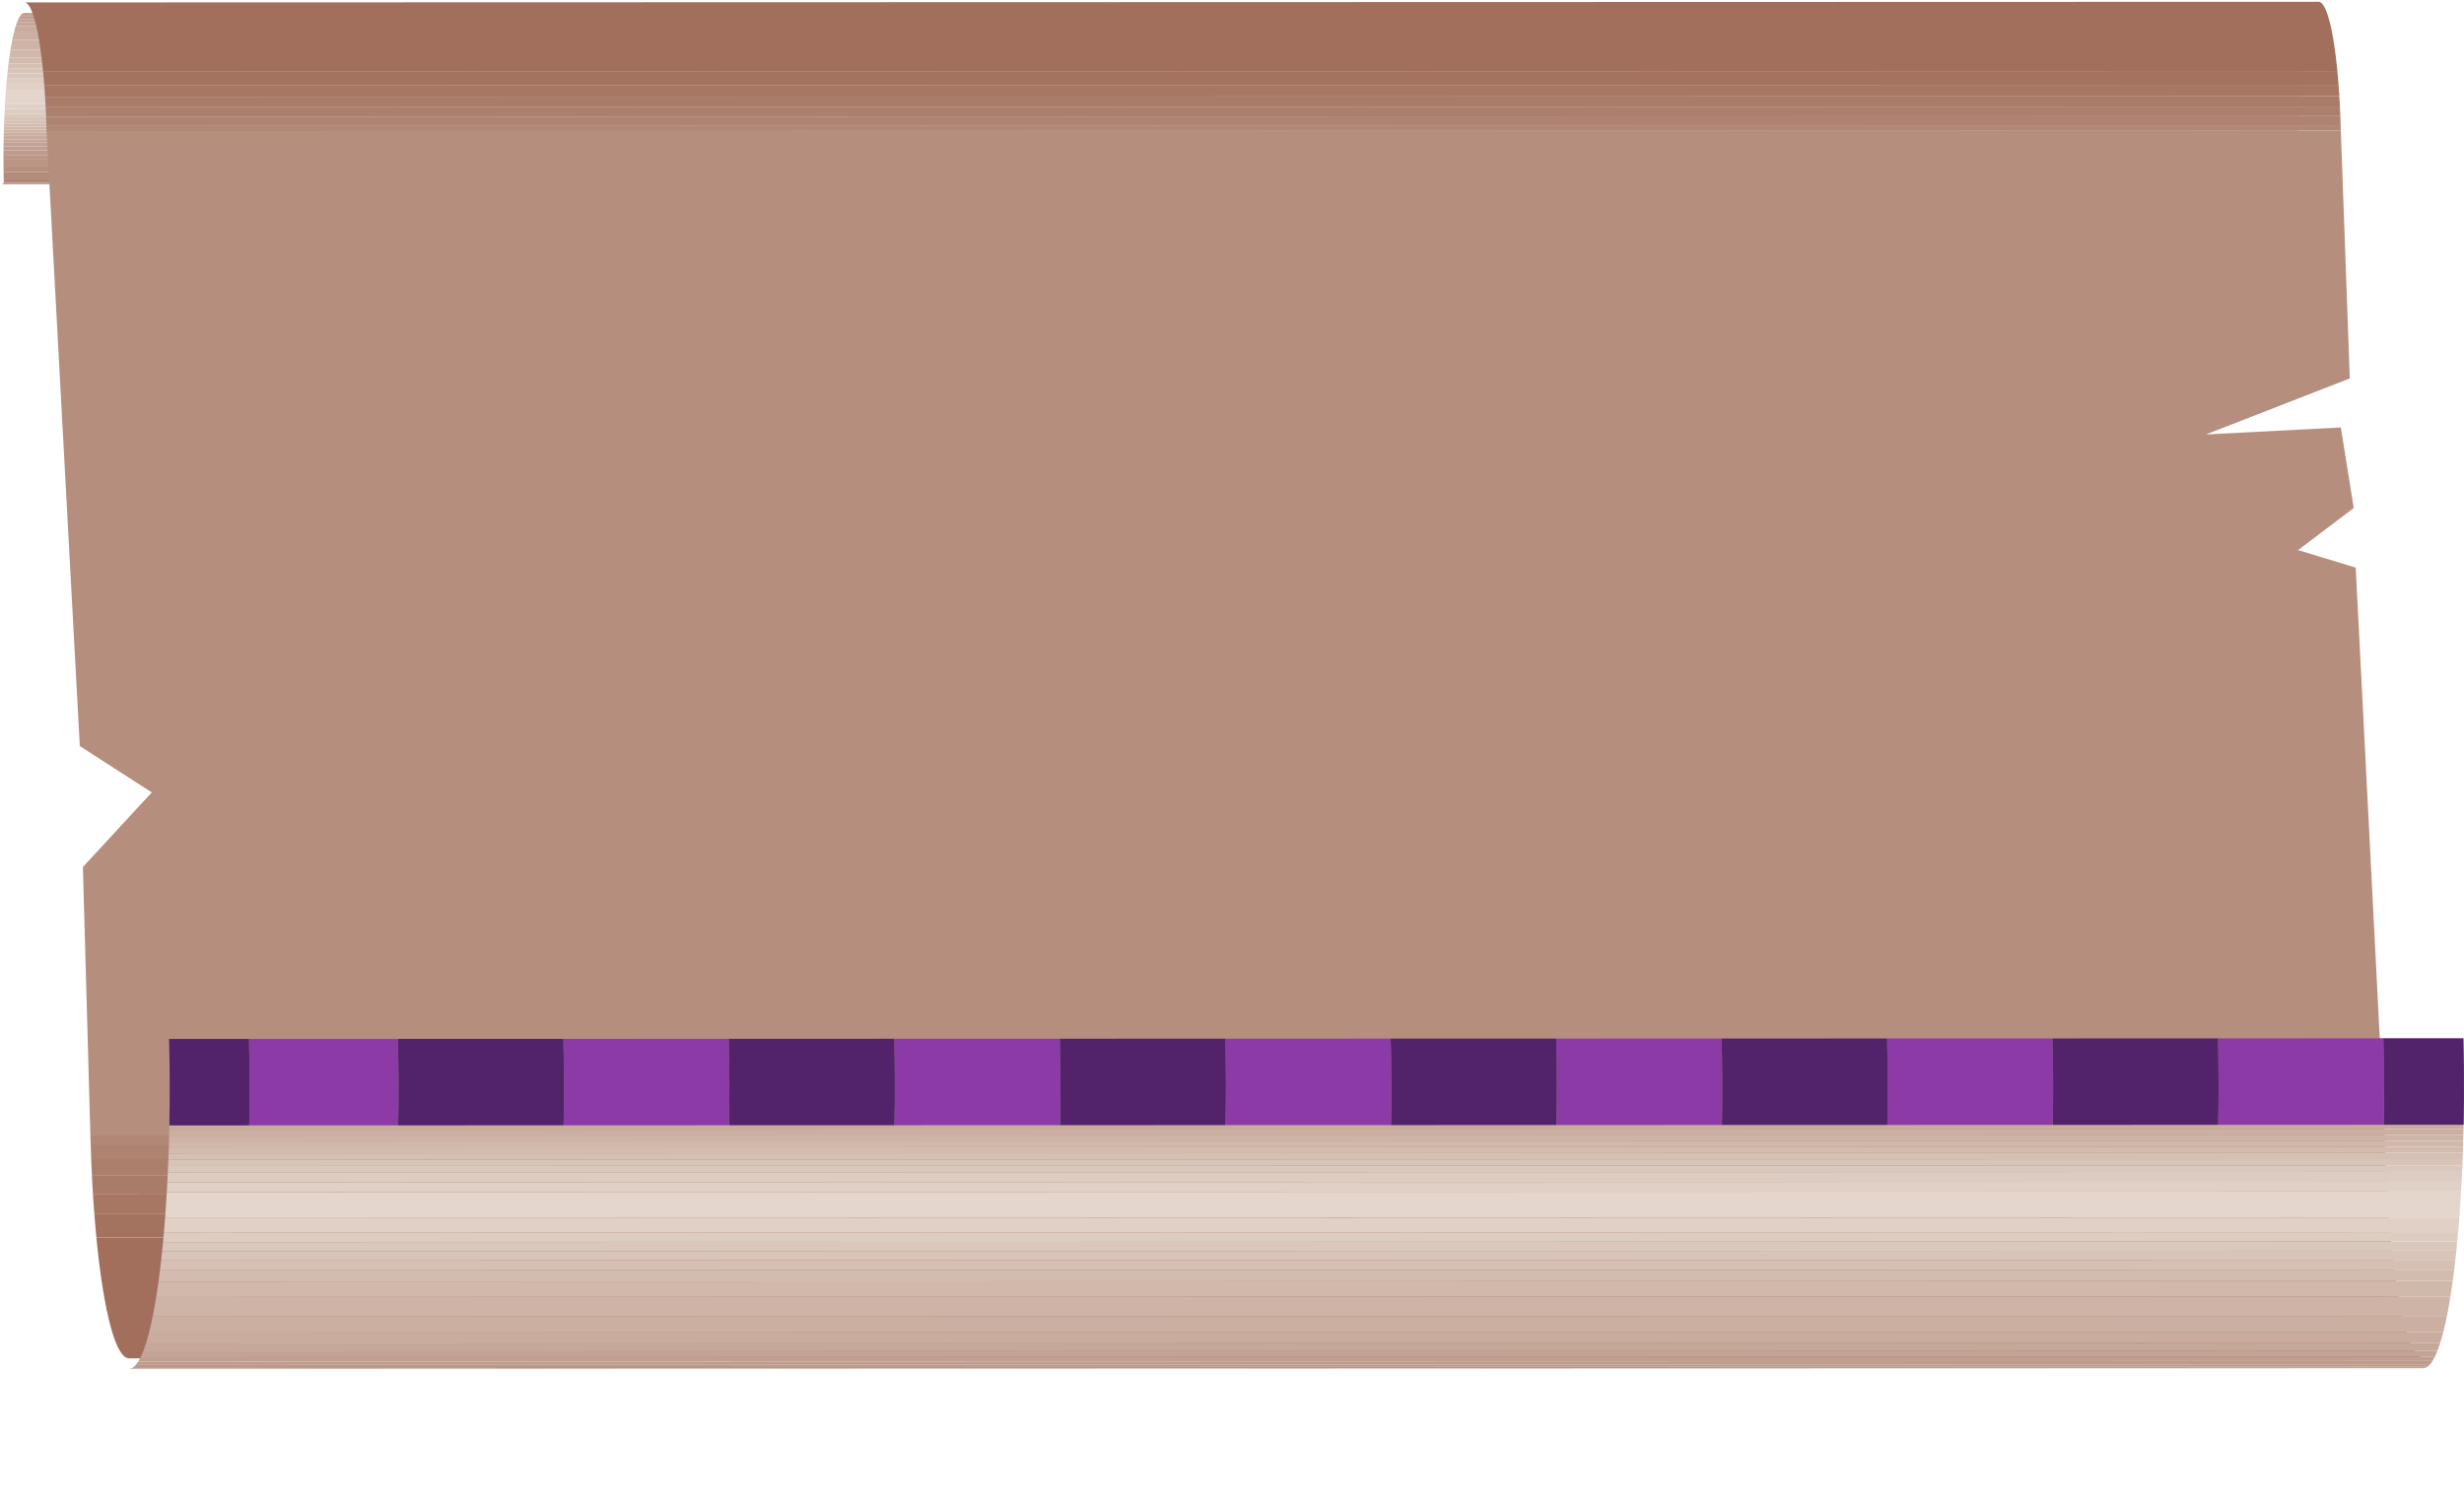 <svg xmlns="http://www.w3.org/2000/svg" xmlns:xlink="http://www.w3.org/1999/xlink" id="Layer_1" width="234.431" height="143.79" x="0" y="0" enable-background="new 0 0 234.431 143.79" version="1.1" viewBox="0 0 234.431 143.79" xml:space="preserve"><g><g><g><polygon fill="#BF9D8E" points="218.504 17.48 .219 17.54 .362 17.367 218.646 17.307"/></g><g><defs><path id="SVGID_1_" d="M2.322,1.232l218.283-0.061c-0.113,0-0.229,0.068-0.345,0.209 c-1.082,1.314-1.806,8.463-1.614,15.926L0.362,17.367C0.17,9.903,0.895,2.755,1.977,1.44C2.092,1.3,2.207,1.232,2.322,1.232z" enable-background="new"/></defs><clipPath id="SVGID_2_"><use overflow="visible" xlink:href="#SVGID_1_"/></clipPath><g clip-path="url(#SVGID_2_)"><path fill="#B18776" d="M218.646,17.307L0.362,17.367c-0.003-0.104-0.005-0.207-0.007-0.309l218.283-0.061 C218.642,17.101,218.644,17.203,218.646,17.307"/><path fill="#B48B7A" d="M218.639,16.998L0.355,17.059c-0.006-0.236-0.01-0.472-0.014-0.707l218.285-0.06 C218.629,16.527,218.633,16.762,218.639,16.998"/><path fill="#B68F7F" d="M218.627,16.292L0.342,16.352c-0.003-0.197-0.006-0.395-0.008-0.592l218.285-0.061 C218.621,15.896,218.623,16.094,218.627,16.292"/><path fill="#B99383" d="M218.619,15.699L0.334,15.76c0-0.191-0.002-0.383-0.002-0.572l218.284-0.061 C218.616,15.317,218.617,15.508,218.619,15.699"/><path fill="#BC9787" d="M218.564,15.127L0,15.188c0-0.148,0-0.297,0-0.445l219-0.061c0,0.148,0,0.318,0,0.318"/><path fill="#BE9B8C" d="M218.616,14.682L0.332,14.742c0-0.145,0-0.289,0.002-0.434l218.284-0.06 C218.617,14.393,218.616,14.537,218.616,14.682"/><path fill="#C19F90" d="M218.618,14.249L0.334,14.309c0-0.131,0.002-0.262,0.002-0.393l218.286-0.06 C218.621,13.986,218.619,14.117,218.618,14.249"/><path fill="#C3A395" d="M218.622,13.856L0.336,13.916c0.002-0.111,0.004-0.223,0.005-0.333l218.286-0.06 C218.625,13.634,218.623,13.745,218.622,13.856"/><path fill="#C6A899" d="M218.627,13.523L0.341,13.583c0.002-0.11,0.004-0.222,0.006-0.331l218.284-0.061 C218.629,13.302,218.627,13.412,218.627,13.523"/><path fill="#C9AC9D" d="M218.631,13.191L0.347,13.252c0.003-0.108,0.005-0.217,0.007-0.324l218.284-0.061 C218.636,12.976,218.633,13.084,218.631,13.191"/><path fill="#CBB0A2" d="M218.638,12.867L0.354,12.928c0.002-0.097,0.004-0.193,0.006-0.289l218.285-0.061 C218.643,12.675,218.641,12.771,218.638,12.867"/><path fill="#CEB4A6" d="M218.645,12.578L0.359,12.639c0.004-0.096,0.006-0.192,0.008-0.287l218.285-0.061 C218.649,12.387,218.647,12.482,218.645,12.578"/><path fill="#D0B8AB" d="M218.652,12.291L0.367,12.351c0.003-0.095,0.006-0.19,0.01-0.286l218.284-0.06 C218.658,12.1,218.655,12.195,218.652,12.291"/><path fill="#D3BCAF" d="M218.661,12.005L0.377,12.064c0.002-0.099,0.006-0.197,0.01-0.295l218.283-0.061 C218.667,11.807,218.664,11.906,218.661,12.005"/><path fill="#D6C0B3" d="M218.67,11.709L0.387,11.77c0.003-0.104,0.006-0.206,0.011-0.308l218.284-0.06 C218.678,11.504,218.674,11.606,218.67,11.709"/><path fill="#D8C4B8" d="M218.682,11.402L0.397,11.462c0.004-0.103,0.008-0.204,0.013-0.306l218.284-0.06 C218.689,11.198,218.686,11.3,218.682,11.402"/><path fill="#DBC8BC" d="M218.694,11.097L0.41,11.156c0.004-0.106,0.008-0.213,0.014-0.319l218.284-0.06 C218.703,10.883,218.699,10.99,218.694,11.097"/><path fill="#DDCCC1" d="M218.708,10.777L0.424,10.837c0.007-0.162,0.016-0.323,0.023-0.481l218.285-0.061 C218.723,10.454,218.715,10.615,218.708,10.777"/><path fill="#E0D0C5" d="M218.732,10.295L0.447,10.355c0.008-0.163,0.017-0.324,0.026-0.484l218.284-0.061 C218.75,9.971,218.74,10.133,218.732,10.295"/><path fill="#E4D6CC" d="M218.758,9.811L0.474,9.871C0.499,9.44,0.527,9.02,0.559,8.609l218.283-0.06 C218.812,8.959,218.783,9.381,218.758,9.811"/><path fill="#E0D0C5" d="M218.842,8.55L0.559,8.609c0.018-0.244,0.037-0.484,0.058-0.72l218.285-0.06 C218.881,8.065,218.861,8.306,218.842,8.55"/><path fill="#DDCCC1" d="M218.901,7.83L0.616,7.89c0.015-0.155,0.028-0.31,0.043-0.462l218.284-0.061 C218.93,7.52,218.915,7.674,218.901,7.83"/><path fill="#DBC8BC" d="M218.943,7.367L0.659,7.428c0.015-0.152,0.03-0.304,0.045-0.452l218.284-0.061 C218.973,7.064,218.958,7.215,218.943,7.367"/><path fill="#D8C4B8" d="M218.988,6.915L0.704,6.975c0.015-0.149,0.031-0.298,0.048-0.443l218.285-0.061 C219.02,6.617,219.004,6.766,218.988,6.915"/><path fill="#D6C0B3" d="M219.037,6.471L0.752,6.531c0.019-0.164,0.037-0.324,0.057-0.482l218.284-0.06 C219.074,6.146,219.055,6.308,219.037,6.471"/><path fill="#D3BCAF" d="M219.093,5.989L0.809,6.049C0.832,5.862,0.855,5.68,0.88,5.501l218.284-0.06 C219.14,5.619,219.116,5.803,219.093,5.989"/><path fill="#D0B8AB" d="M219.164,5.441L0.88,5.501c0.036-0.263,0.074-0.515,0.113-0.757l218.284-0.06 C219.238,4.927,219.201,5.179,219.164,5.441"/><path fill="#CEB4A6" d="M219.277,4.685L0.993,4.744c0.054-0.34,0.112-0.66,0.173-0.959L219.45,3.725 C219.391,4.023,219.332,4.344,219.277,4.685"/><path fill="#CBB0A2" d="M219.45,3.725L1.166,3.785c0.057-0.279,0.115-0.54,0.176-0.779l218.285-0.06 C219.566,3.186,219.507,3.445,219.45,3.725"/><path fill="#C9AC9D" d="M219.627,2.946L1.342,3.006c0.05-0.192,0.101-0.371,0.152-0.535L219.779,2.41 C219.727,2.574,219.676,2.754,219.627,2.946"/><path fill="#C6A899" d="M219.779,2.41L1.494,2.471c0.045-0.139,0.09-0.267,0.135-0.384l218.285-0.06 C219.868,2.145,219.823,2.271,219.779,2.41"/><path fill="#C3A395" d="M219.914,2.027L1.629,2.087C1.67,1.982,1.713,1.886,1.756,1.799L220.04,1.738 C219.997,1.826,219.955,1.922,219.914,2.027"/><path fill="#C19F90" d="M220.04,1.738L1.756,1.799C1.795,1.718,1.835,1.645,1.875,1.58l218.286-0.06 C220.119,1.585,220.08,1.658,220.04,1.738"/><path fill="#BE9B8C" d="M220.161,1.521L1.875,1.58c0.033-0.052,0.067-0.099,0.102-0.14c0.006-0.007,0.012-0.015,0.018-0.021 l218.285-0.06c-0.007,0.007-0.013,0.014-0.019,0.021C220.227,1.422,220.193,1.469,220.161,1.521"/><path fill="#BC9787" d="M220.279,1.359L1.994,1.419c0.039-0.044,0.077-0.08,0.115-0.108l218.284-0.06 C220.355,1.279,220.317,1.314,220.279,1.359"/><path fill="#B99383" d="M220.394,1.251L2.109,1.311c0.037-0.027,0.075-0.049,0.113-0.062l218.284-0.06 C220.469,1.202,220.432,1.223,220.394,1.251"/><path fill="#B68F7F" d="M220.507,1.189L2.223,1.249c0.033-0.012,0.066-0.017,0.1-0.017l218.283-0.061 C220.573,1.172,220.54,1.178,220.507,1.189"/></g></g><g><defs><path id="SVGID_3_" d="M2.322,0.232c72.761-0.02,145.521-0.041,218.283-0.061 c1.018,0,1.924,5.05,2.107,12.244L4.429,12.476C4.244,5.281,3.339,0.232,2.322,0.232z" enable-background="new"/></defs><clipPath id="SVGID_4_"><use overflow="visible" xlink:href="#SVGID_3_"/></clipPath><g clip-path="url(#SVGID_4_)"><path fill="#B18776" d="M222.713,12.416L4.429,12.476c-0.005-0.169-0.009-0.337-0.015-0.503l218.285-0.061 C222.704,12.078,222.709,12.246,222.713,12.416"/><path fill="#AF8371" d="M222.699,11.912L4.414,11.973c-0.008-0.293-0.019-0.581-0.029-0.865l218.284-0.06 C222.68,11.332,222.69,11.62,222.699,11.912"/><path fill="#AC7F6D" d="M222.669,11.048L4.385,11.107c-0.014-0.309-0.027-0.612-0.041-0.911l218.284-0.06 C222.643,10.436,222.656,10.739,222.669,11.048"/><path fill="#A97B69" d="M222.628,10.137L4.344,10.196C4.326,9.861,4.308,9.533,4.289,9.211l218.283-0.06 C222.592,9.473,222.611,9.801,222.628,10.137"/><path fill="#A77764" d="M222.572,9.151L4.289,9.211C4.266,8.842,4.24,8.48,4.213,8.128l218.285-0.06 C222.525,8.42,222.55,8.781,222.572,9.151"/><path fill="#A47360" d="M222.498,8.068L4.213,8.128C4.18,7.675,4.141,7.237,4.1,6.816l218.285-0.061 C222.426,7.178,222.464,7.615,222.498,8.068"/><path fill="#A16F5B" d="M222.385,6.756L4.1,6.816C3.709,2.772,3.043,0.232,2.322,0.232l218.283-0.06 C221.327,0.172,221.993,2.713,222.385,6.756"/></g></g><g><polygon fill="#B68E7E" points="4.429 12.476 222.713 12.416 223.564 36.004 209.875 41.333 222.713 40.666 223.941 48.33 218.646 52.334 224.129 54.001 226.882 107.877 8.597 107.938 7.887 82.485 14.44 75.388 7.594 70.979"/></g><g><defs><path id="SVGID_5_" d="M230.559,129.168l-218.284,0.061c-1.776,0-3.356-8.807-3.678-21.291 l218.285-0.061C227.202,120.361,228.783,129.169,230.559,129.168z" enable-background="new"/></defs><clipPath id="SVGID_6_"><use overflow="visible" xlink:href="#SVGID_5_"/></clipPath><g clip-path="url(#SVGID_6_)"><path fill="#A16F5B" d="M230.559,129.168l-218.284,0.061c-1.263,0-2.426-4.446-3.108-11.5l218.284-0.061 C228.134,124.722,229.297,129.169,230.559,129.168"/><path fill="#A47360" d="M227.45,117.668L9.166,117.729c-0.071-0.731-0.137-1.491-0.196-2.276l218.284-0.06 C227.314,116.178,227.38,116.937,227.45,117.668"/><path fill="#A77764" d="M227.254,115.393L8.97,115.452c-0.048-0.612-0.091-1.24-0.13-1.883l218.283-0.061 C227.164,114.152,227.207,114.78,227.254,115.393"/><path fill="#A97B69" d="M227.123,113.509L8.84,113.569c-0.035-0.56-0.066-1.129-0.096-1.71l218.285-0.06 C227.059,112.38,227.09,112.95,227.123,113.509"/><path fill="#AC7F6D" d="M227.029,111.8l-218.285,0.06c-0.025-0.52-0.05-1.047-0.07-1.583l218.284-0.06 C226.979,110.753,227.002,111.28,227.029,111.8"/><path fill="#AF8371" d="M226.958,110.217l-218.284,0.06c-0.021-0.491-0.038-0.99-0.053-1.495l218.284-0.061 C226.921,109.227,226.938,109.725,226.958,110.217"/><path fill="#B18776" d="M226.905,108.721L8.621,108.781c-0.01-0.279-0.018-0.561-0.024-0.844l218.285-0.061 C226.889,108.16,226.896,108.441,226.905,108.721"/></g></g><g><defs><path id="SVGID_7_" d="M230.559,130.168c-72.762,0.02-145.522,0.04-218.284,0.06 c0.222,0,0.447-0.133,0.673-0.407c2.105-2.555,3.513-16.447,3.14-30.976l218.284-0.06c0.373,14.528-1.035,28.421-3.139,30.976 C231.006,130.035,230.781,130.168,230.559,130.168z" enable-background="new"/></defs><clipPath id="SVGID_8_"><use overflow="visible" xlink:href="#SVGID_7_"/></clipPath><g clip-path="url(#SVGID_8_)"><path fill="#B68F7F" d="M230.559,130.168l-218.284,0.06c0.064,0,0.128-0.011,0.194-0.033l218.283-0.061 C230.688,130.156,230.623,130.168,230.559,130.168"/><path fill="#B99383" d="M230.752,130.134l-218.283,0.061c0.072-0.025,0.146-0.065,0.219-0.12l218.285-0.061 C230.899,130.068,230.826,130.108,230.752,130.134"/><path fill="#BC9787" d="M230.973,130.014l-218.285,0.061c0.075-0.056,0.15-0.126,0.225-0.212l218.285-0.06 C231.121,129.889,231.047,129.959,230.973,130.014"/><path fill="#BE9B8C" d="M231.197,129.803l-218.285,0.06c0.012-0.014,0.023-0.027,0.035-0.042 c0.065-0.079,0.131-0.17,0.195-0.271l218.284-0.061c-0.064,0.102-0.13,0.192-0.194,0.272 C231.221,129.775,231.208,129.789,231.197,129.803"/><path fill="#C19F90" d="M231.427,129.488l-218.284,0.061c0.08-0.126,0.158-0.268,0.234-0.425l218.285-0.061 C231.585,129.222,231.506,129.363,231.427,129.488"/><path fill="#C3A395" d="M231.662,129.063l-218.285,0.061c0.084-0.169,0.164-0.356,0.245-0.561l218.284-0.06 C231.826,128.708,231.745,128.895,231.662,129.063"/><path fill="#C6A899" d="M231.906,128.504l-218.284,0.06c0.089-0.228,0.176-0.477,0.263-0.747l218.284-0.06 C232.083,128.026,231.996,128.275,231.906,128.504"/><path fill="#C9AC9D" d="M232.169,127.757l-218.284,0.06c0.101-0.319,0.199-0.667,0.295-1.042l218.285-0.06 C232.369,127.09,232.27,127.438,232.169,127.757"/><path fill="#CBB0A2" d="M232.465,126.715l-218.285,0.06c0.119-0.465,0.234-0.971,0.345-1.515l218.284-0.061 C232.698,125.744,232.584,126.25,232.465,126.715"/><path fill="#CEB4A6" d="M232.809,125.199L14.524,125.26c0.117-0.579,0.229-1.201,0.335-1.863l218.285-0.06 C233.039,123.998,232.926,124.62,232.809,125.199"/><path fill="#D0B8AB" d="M233.145,123.337l-218.285,0.06c0.077-0.472,0.15-0.964,0.221-1.474l218.283-0.061 C233.294,122.373,233.221,122.865,233.145,123.337"/><path fill="#D3BCAF" d="M233.363,121.862L15.08,121.923c0.047-0.349,0.094-0.705,0.139-1.07l218.285-0.061 C233.459,121.157,233.412,121.515,233.363,121.862"/><path fill="#D6C0B3" d="M233.504,120.792l-218.285,0.061c0.038-0.307,0.075-0.619,0.111-0.938l218.284-0.06 C233.578,120.173,233.541,120.485,233.504,120.792"/><path fill="#D8C4B8" d="M233.614,119.855l-218.285,0.06c0.032-0.284,0.063-0.573,0.095-0.866l218.284-0.061 C233.678,119.281,233.646,119.57,233.614,119.855"/><path fill="#DBC8BC" d="M233.708,118.988l-218.284,0.061c0.029-0.288,0.059-0.579,0.086-0.875l218.285-0.06 C233.767,118.409,233.737,118.701,233.708,118.988"/><path fill="#DDCCC1" d="M233.795,118.114l-218.285,0.06c0.027-0.293,0.055-0.59,0.082-0.892l218.284-0.06 C233.85,117.523,233.822,117.82,233.795,118.114"/><path fill="#E0D0C5" d="M233.876,117.223l-218.284,0.06c0.039-0.457,0.077-0.923,0.113-1.396l218.284-0.06 C233.953,116.3,233.916,116.766,233.876,117.223"/><path fill="#E4D6CC" d="M233.989,115.826l-218.284,0.06c0.061-0.802,0.116-1.626,0.165-2.47l218.284-0.061 C234.105,114.199,234.051,115.023,233.989,115.826"/><path fill="#E0D0C5" d="M234.154,113.355L15.87,113.416c0.018-0.308,0.034-0.618,0.051-0.931l218.284-0.06 C234.189,112.738,234.172,113.048,234.154,113.355"/><path fill="#DDCCC1" d="M234.205,112.426l-218.284,0.06c0.017-0.31,0.031-0.622,0.046-0.937l218.285-0.061 C234.237,111.803,234.221,112.115,234.205,112.426"/><path fill="#DBC8BC" d="M234.252,111.488l-218.285,0.061c0.01-0.207,0.02-0.414,0.027-0.622l218.285-0.06 C234.271,111.075,234.261,111.282,234.252,111.488"/><path fill="#D8C4B8" d="M234.279,110.867l-218.285,0.06c0.009-0.197,0.016-0.395,0.023-0.593l218.285-0.061 C234.295,110.473,234.287,110.67,234.279,110.867"/><path fill="#D6C0B3" d="M234.303,110.273l-218.285,0.061c0.008-0.198,0.016-0.397,0.021-0.598l218.285-0.06 C234.317,109.876,234.311,110.075,234.303,110.273"/><path fill="#D3BCAF" d="M234.324,109.677l-218.285,0.06c0.008-0.191,0.014-0.383,0.021-0.575l218.284-0.061 C234.338,109.293,234.332,109.485,234.324,109.677"/><path fill="#D0B8AB" d="M234.344,109.101L16.06,109.161c0.006-0.186,0.011-0.37,0.017-0.557l218.285-0.06 C234.354,108.73,234.35,108.916,234.344,109.101"/><path fill="#CEB4A6" d="M234.361,108.545l-218.285,0.06c0.005-0.186,0.01-0.372,0.015-0.56l218.284-0.06 C234.371,108.172,234.365,108.358,234.361,108.545"/><path fill="#CBB0A2" d="M234.375,107.985l-218.284,0.06c0.005-0.187,0.009-0.374,0.013-0.562l218.285-0.06 C234.385,107.61,234.38,107.798,234.375,107.985"/><path fill="#C9AC9D" d="M234.389,107.423l-218.285,0.06c0.005-0.209,0.01-0.419,0.014-0.63l218.283-0.061 C234.398,107.003,234.393,107.213,234.389,107.423"/><path fill="#C6A899" d="M234.4,106.792l-218.283,0.061c0.003-0.214,0.007-0.43,0.01-0.645l218.284-0.061 C234.408,106.363,234.404,106.578,234.4,106.792"/><path fill="#C3A395" d="M234.411,106.147l-218.284,0.061c0.004-0.216,0.006-0.432,0.008-0.648l218.285-0.06 C234.418,105.716,234.415,105.933,234.411,106.147"/><path fill="#C19F90" d="M234.42,105.5l-218.285,0.06c0.004-0.254,0.006-0.509,0.007-0.765l218.286-0.06 C234.426,104.991,234.423,105.246,234.42,105.5"/><path fill="#BE9B8C" d="M234.428,104.735l-218.285,0.06c0.002-0.279,0.003-0.561,0.004-0.842l218.284-0.06 C234.43,104.175,234.429,104.455,234.428,104.735"/><path fill="#BC9787" d="M234.064,103.894L16,103.953c0-0.288,0-0.577,0-0.867l218-0.06c0,0.29,0,0.974,0,0.974"/><path fill="#B99383" d="M234.431,103.026l-218.284,0.06c-0.001-0.369-0.003-0.74-0.006-1.112l218.283-0.06 C234.428,102.286,234.43,102.656,234.431,103.026"/><path fill="#B68F7F" d="M234.424,101.914l-218.283,0.06c-0.004-0.384-0.008-0.769-0.014-1.153l218.284-0.061 C234.417,101.146,234.422,101.53,234.424,101.914"/><path fill="#B48B7A" d="M234.411,100.76L16.127,100.82c-0.007-0.457-0.016-0.915-0.025-1.374l218.284-0.061 C234.396,99.845,234.404,100.303,234.411,100.76"/><path fill="#B18776" d="M234.386,99.386L16.102,99.446c-0.004-0.2-0.01-0.401-0.015-0.602l218.284-0.06 C234.377,98.985,234.382,99.186,234.386,99.386"/></g><g clip-path="url(#SVGID_8_)"><g><path fill="#8C3AA6" d="M226.764,98.787c0.072,2.789,0.078,5.556,0.025,8.222l-15.741,0.005 c0.052-2.667,0.046-5.433-0.026-8.223L226.764,98.787"/><path fill="#8C3AA6" d="M195.281,98.796c0.071,2.789,0.078,5.555,0.025,8.222l-15.74,0.005 c0.051-2.667,0.045-5.434-0.026-8.223L195.281,98.796"/><path fill="#8C3AA6" d="M163.8,98.805c0.071,2.789,0.077,5.555,0.025,8.222l-15.741,0.005c0.053-2.667,0.047-5.434-0.025-8.223 L163.8,98.805"/><path fill="#8C3AA6" d="M132.317,98.812c0.072,2.79,0.077,5.556,0.025,8.223l-15.741,0.004 c0.053-2.666,0.047-5.433-0.025-8.222L132.317,98.812"/><path fill="#8C3AA6" d="M100.836,98.821c0.071,2.79,0.077,5.556,0.025,8.223l-15.756,0.004 c0.053-2.667,0.045-5.433-0.025-8.222L100.836,98.821"/><path fill="#8C3AA6" d="M69.339,98.83c0.071,2.789,0.077,5.556,0.025,8.223l-15.741,0.004c0.052-2.667,0.047-5.433-0.025-8.223 L69.339,98.83"/><path fill="#8C3AA6" d="M37.856,98.839c0.072,2.789,0.077,5.556,0.025,8.223l-14.169,0.004 c0.053-2.667,0.047-5.434-0.025-8.223L37.856,98.839"/></g><path fill="#52226A" d="M234.371,98.785c0.072,2.789,0.078,5.555,0.025,8.222l-7.607,0.002c0.053-2.666,0.047-5.433-0.025-8.222 L234.371,98.785"/><path fill="#52226A" d="M211.021,98.791l-15.74,0.005c0.071,2.789,0.078,5.555,0.025,8.222l15.741-0.004 C211.1,104.347,211.094,101.581,211.021,98.791 M179.54,98.8l-15.74,0.005c0.071,2.789,0.077,5.555,0.025,8.222l15.741-0.004 C179.617,104.355,179.611,101.589,179.54,98.8 M148.059,98.809l-15.741,0.004c0.072,2.79,0.077,5.556,0.025,8.223l15.741-0.004 C148.137,104.364,148.131,101.598,148.059,98.809 M116.577,98.817l-15.741,0.004c0.071,2.79,0.077,5.556,0.025,8.223 l15.74-0.005C116.654,104.373,116.648,101.606,116.577,98.817 M85.08,98.826L69.339,98.83c0.071,2.789,0.077,5.556,0.025,8.223 l15.741-0.005C85.158,104.381,85.15,101.615,85.08,98.826 M53.598,98.834l-15.741,0.005c0.072,2.789,0.077,5.556,0.025,8.223 l15.741-0.005C53.675,104.39,53.67,101.624,53.598,98.834"/><path fill="#52226A" d="M23.688,98.843c0.072,2.789,0.078,5.556,0.025,8.223l-7.601,0.002c0.052-2.667,0.046-5.434-0.025-8.223 L23.688,98.843"/></g></g></g></g></svg>